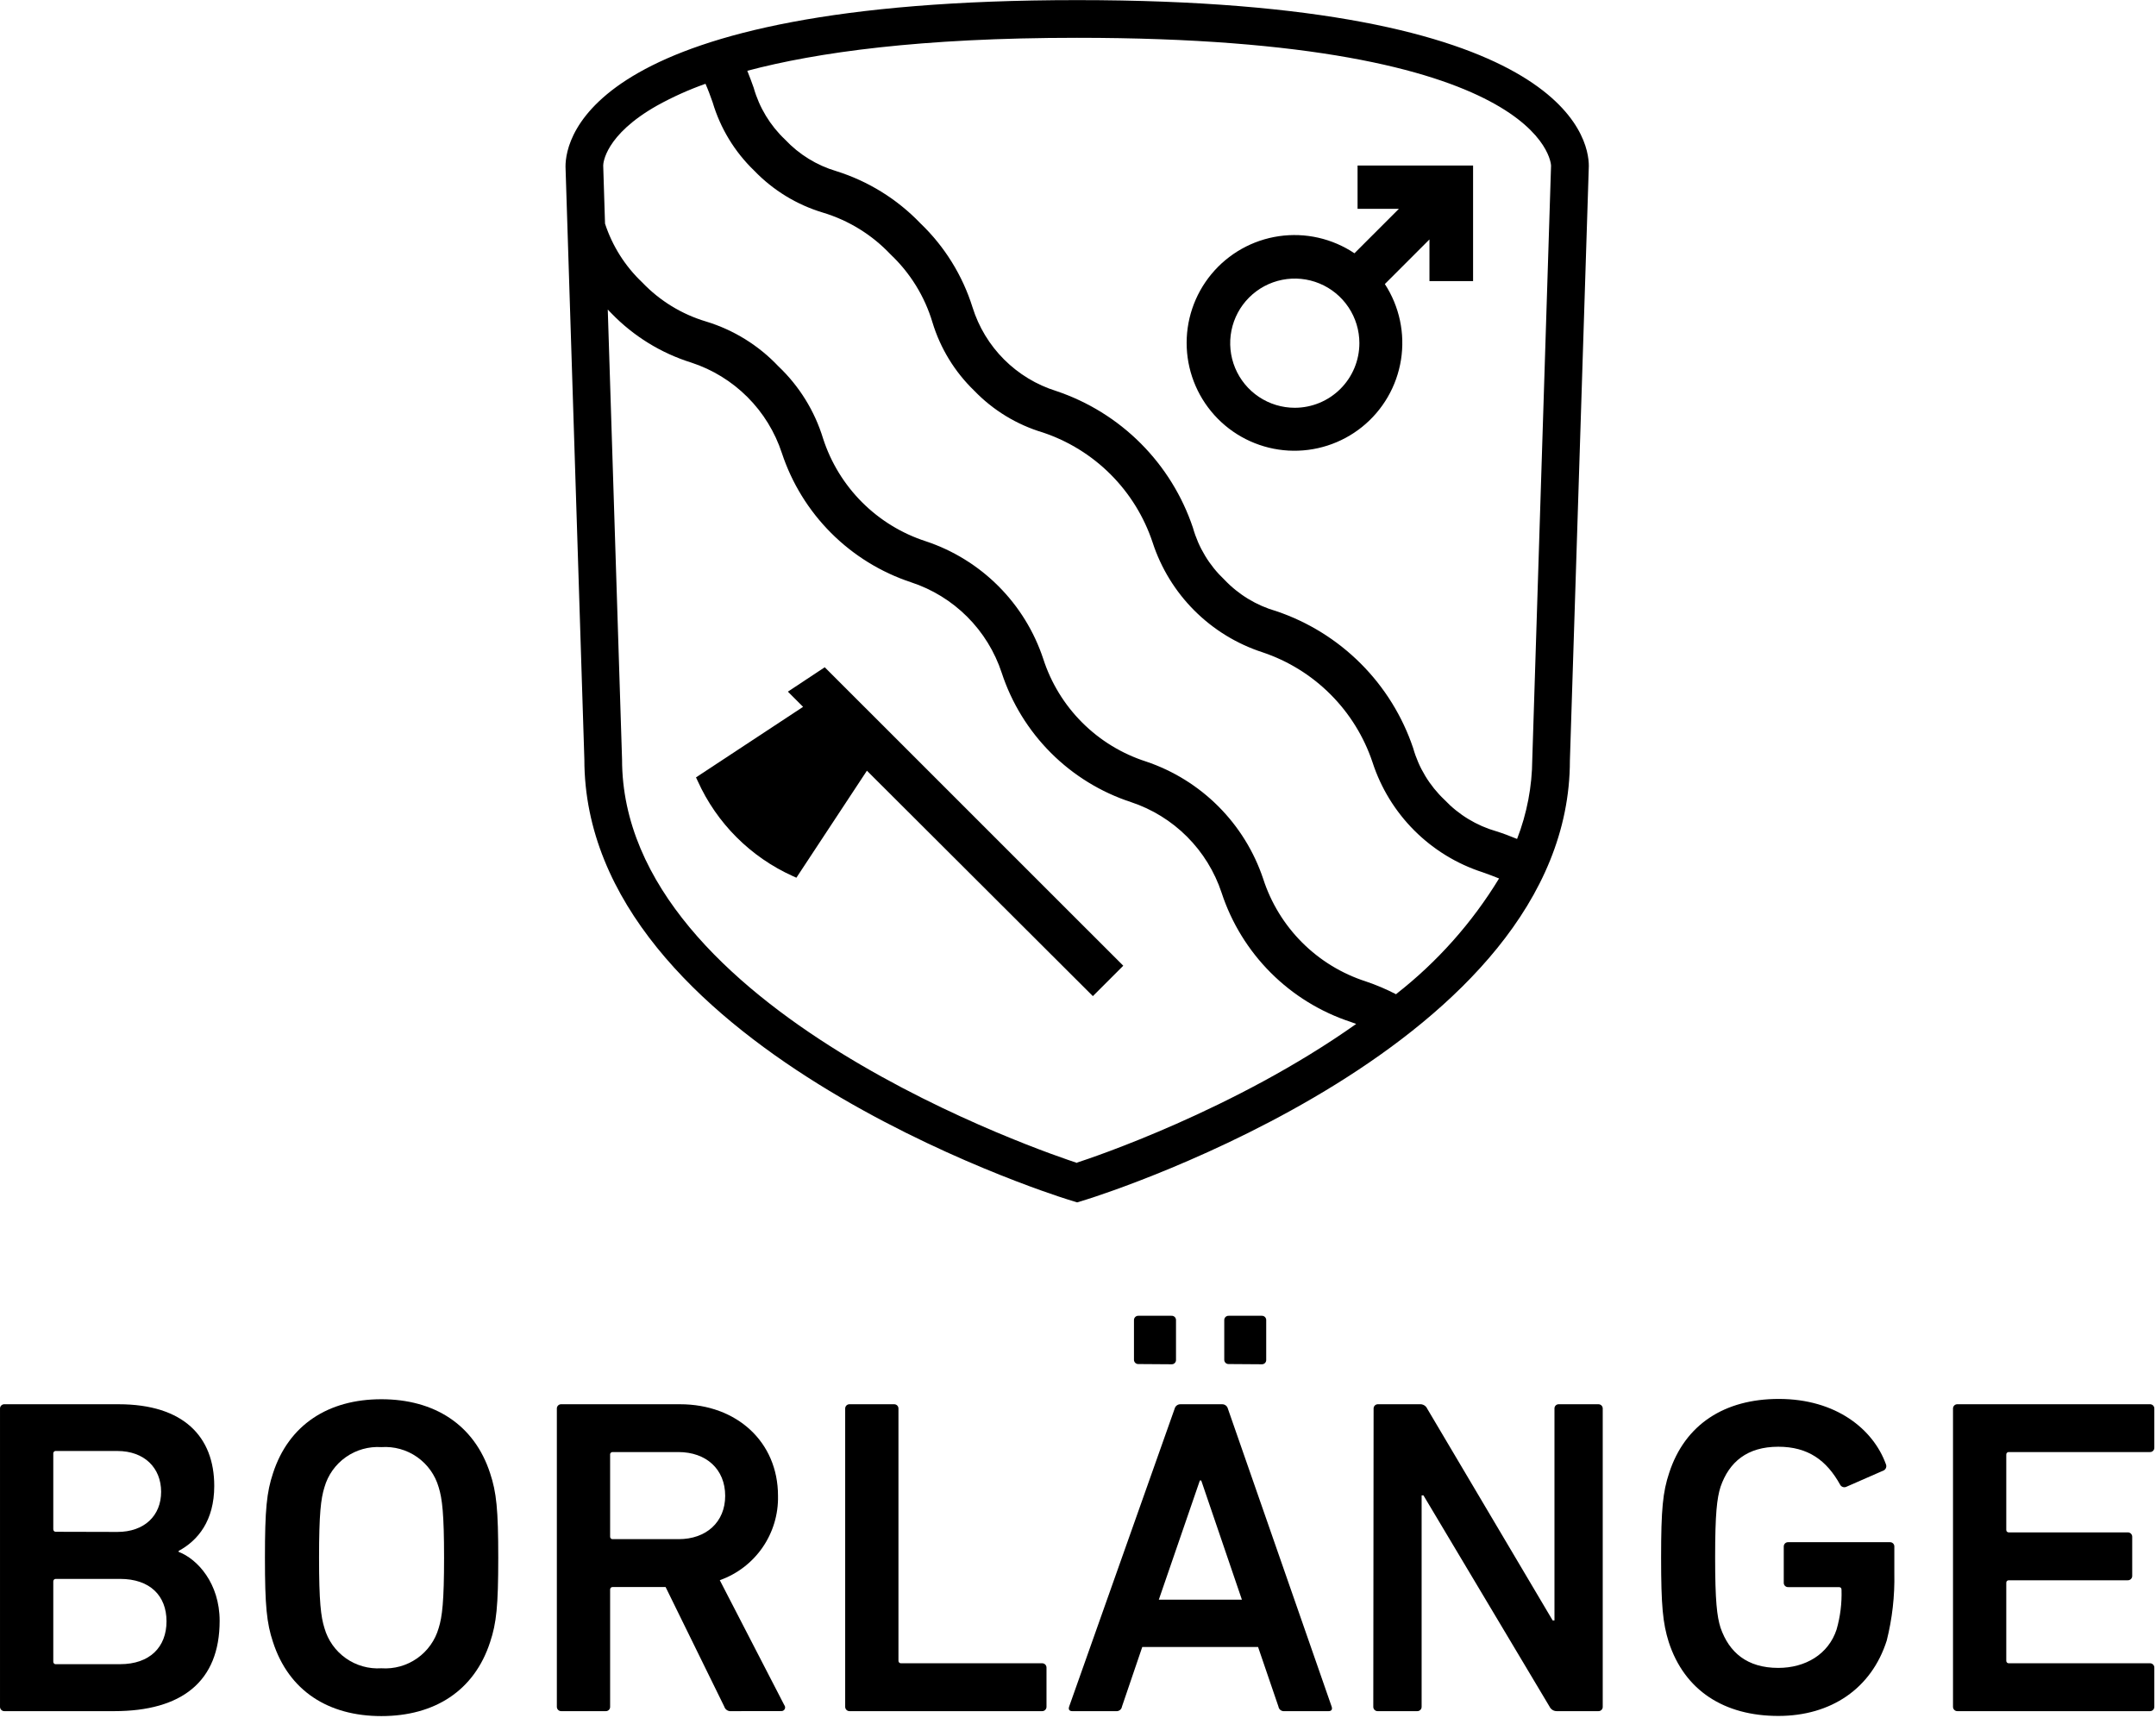 <svg width="852" height="679" viewBox="0 0 852 679" fill="none" xmlns="http://www.w3.org/2000/svg">
<g id="logo" fill="currentColor">
    <path d="M0.003 556.665C-0.011 556.426 0.027 556.187 0.113 555.964C0.199 555.741 0.332 555.539 0.503 555.371C0.673 555.204 0.878 555.074 1.102 554.992C1.327 554.909 1.566 554.876 1.805 554.893H46.853C72.531 554.893 84.665 567.717 84.665 587.178C84.665 600.903 78.238 608.742 70.579 612.856V613.216C78.057 616.07 86.797 625.68 86.797 640.486C86.797 664.512 71.781 676.165 45.082 676.165H1.805C1.565 676.178 1.324 676.14 1.1 676.054C0.875 675.968 0.672 675.836 0.502 675.666C0.332 675.496 0.199 675.292 0.113 675.068C0.027 674.843 -0.01 674.603 0.003 674.363V556.665ZM46.373 605.348C57.065 605.348 63.672 598.921 63.672 589.491C63.672 580.06 57.065 573.363 46.373 573.363H22.137C21.99 573.343 21.841 573.358 21.701 573.405C21.56 573.452 21.433 573.531 21.328 573.636C21.224 573.741 21.145 573.868 21.097 574.008C21.05 574.148 21.036 574.298 21.055 574.444V604.237C21.041 604.381 21.059 604.527 21.108 604.663C21.158 604.8 21.238 604.923 21.342 605.024C21.446 605.125 21.571 605.201 21.709 605.247C21.847 605.293 21.993 605.307 22.137 605.288L46.373 605.348ZM22.137 657.605H47.454C59.227 657.605 65.804 650.817 65.804 640.666C65.804 630.515 59.227 623.908 47.454 623.908H22.137C21.993 623.889 21.847 623.903 21.709 623.949C21.571 623.994 21.446 624.071 21.342 624.172C21.238 624.273 21.158 624.396 21.108 624.533C21.059 624.669 21.041 624.815 21.055 624.959V656.524C21.036 656.67 21.05 656.819 21.097 656.96C21.145 657.1 21.224 657.227 21.328 657.332C21.433 657.437 21.56 657.516 21.701 657.563C21.841 657.61 21.99 657.625 22.137 657.605Z" />
    <path d="M107.881 648.866C105.388 641.388 104.698 634.601 104.698 615.53C104.698 596.459 105.388 589.672 107.881 582.164C114.128 562.913 129.835 552.912 150.708 552.912C171.58 552.912 187.438 562.913 193.684 582.164C196.177 589.672 196.898 596.429 196.898 615.53C196.898 634.631 196.177 641.388 193.684 648.866C187.438 668.117 171.73 678.118 150.708 678.118C129.685 678.118 114.128 668.117 107.881 648.866ZM173.352 643.34C174.764 638.895 175.485 632.648 175.485 615.53C175.485 598.411 174.764 592.165 173.352 587.69C171.962 582.854 168.955 578.642 164.834 575.756C160.713 572.87 155.727 571.485 150.708 571.832C145.711 571.51 140.755 572.907 136.662 575.792C132.57 578.677 129.588 582.875 128.213 587.69C126.802 592.165 126.081 598.231 126.081 615.53C126.081 632.829 126.802 638.895 128.213 643.34C129.583 648.16 132.562 652.366 136.655 655.256C140.748 658.147 145.707 659.548 150.708 659.227C155.731 659.573 160.72 658.183 164.842 655.292C168.964 652.4 171.968 648.181 173.352 643.34Z" />
    <path d="M288.888 676.165C288.303 676.218 287.718 676.067 287.231 675.739C286.744 675.411 286.385 674.925 286.215 674.363L263.03 627.122H242.187C242.043 627.103 241.897 627.117 241.759 627.162C241.622 627.208 241.496 627.284 241.392 627.385C241.288 627.486 241.208 627.61 241.159 627.746C241.109 627.883 241.091 628.028 241.106 628.173V674.363C241.123 674.601 241.09 674.841 241.007 675.065C240.925 675.29 240.796 675.494 240.628 675.665C240.46 675.835 240.258 675.968 240.035 676.054C239.812 676.141 239.573 676.178 239.334 676.165H221.855C221.615 676.178 221.375 676.14 221.15 676.054C220.926 675.968 220.722 675.836 220.552 675.666C220.382 675.496 220.25 675.292 220.164 675.068C220.078 674.843 220.04 674.603 220.053 674.363V556.665C220.04 556.426 220.077 556.187 220.164 555.964C220.25 555.741 220.383 555.539 220.553 555.371C220.724 555.204 220.928 555.074 221.153 554.992C221.377 554.909 221.617 554.876 221.855 554.893H268.736C291.05 554.893 307.448 569.699 307.448 591.082C307.612 598.354 305.476 605.491 301.345 611.477C297.214 617.463 291.299 621.992 284.443 624.419L309.941 673.792C310.117 674.011 310.226 674.277 310.253 674.557C310.281 674.837 310.226 675.119 310.095 675.368C309.964 675.617 309.763 675.822 309.517 675.959C309.271 676.095 308.99 676.156 308.709 676.135L288.888 676.165ZM286.575 591.082C286.575 580.571 279.097 573.784 268.045 573.784H242.187C242.041 573.764 241.891 573.778 241.751 573.825C241.611 573.873 241.483 573.952 241.379 574.056C241.274 574.161 241.195 574.288 241.148 574.429C241.1 574.569 241.086 574.718 241.106 574.865V607.15C241.091 607.294 241.109 607.44 241.159 607.576C241.208 607.713 241.288 607.836 241.392 607.937C241.496 608.038 241.622 608.115 241.759 608.16C241.897 608.206 242.043 608.22 242.187 608.201H268.195C279.097 608.201 286.575 601.444 286.575 591.082Z" />
    <path d="M333.995 556.665C333.982 556.426 334.019 556.187 334.106 555.964C334.192 555.741 334.325 555.539 334.495 555.371C334.666 555.204 334.87 555.074 335.095 554.992C335.319 554.909 335.559 554.876 335.797 554.893H353.276C353.512 554.88 353.748 554.917 353.969 555.001C354.19 555.086 354.391 555.216 354.558 555.383C354.725 555.55 354.855 555.751 354.94 555.972C355.024 556.193 355.061 556.429 355.048 556.665V656.193C355.033 656.337 355.051 656.483 355.101 656.62C355.15 656.756 355.23 656.879 355.334 656.98C355.438 657.082 355.564 657.158 355.701 657.204C355.839 657.249 355.985 657.263 356.129 657.244H411.75C411.99 657.231 412.23 657.269 412.454 657.355C412.679 657.441 412.883 657.573 413.053 657.743C413.223 657.913 413.355 658.117 413.441 658.342C413.527 658.566 413.565 658.806 413.552 659.046V674.363C413.565 674.603 413.527 674.843 413.441 675.068C413.355 675.292 413.223 675.496 413.053 675.666C412.883 675.836 412.679 675.968 412.454 676.054C412.23 676.14 411.99 676.178 411.75 676.165H335.797C335.557 676.178 335.317 676.14 335.092 676.054C334.868 675.968 334.664 675.836 334.494 675.666C334.324 675.496 334.192 675.292 334.106 675.068C334.02 674.843 333.982 674.603 333.995 674.363V556.665Z" />
    <path d="M464.186 556.666C464.31 556.15 464.608 555.693 465.029 555.37C465.45 555.048 465.969 554.88 466.499 554.894H482.897C483.432 554.873 483.958 555.037 484.386 555.36C484.813 555.684 485.115 556.145 485.239 556.666L526.234 674.364C526.594 675.445 526.234 676.166 525.003 676.166H507.524C506.981 676.218 506.439 676.06 506.009 675.725C505.578 675.39 505.293 674.903 505.211 674.364L497.162 650.818H451.393L443.374 674.364C443.292 674.903 443.007 675.39 442.576 675.725C442.146 676.06 441.604 676.218 441.061 676.166H423.763C422.501 676.166 422.141 675.445 422.501 674.364L464.186 556.666ZM449.921 539.007C449.682 539.024 449.443 538.991 449.218 538.908C448.994 538.826 448.79 538.696 448.619 538.529C448.448 538.361 448.316 538.159 448.229 537.936C448.143 537.713 448.106 537.474 448.119 537.235V521.708C448.106 521.469 448.143 521.23 448.229 521.007C448.316 520.784 448.448 520.582 448.619 520.414C448.79 520.247 448.994 520.117 449.218 520.035C449.443 519.952 449.682 519.919 449.921 519.936H462.925C463.164 519.919 463.403 519.952 463.628 520.035C463.852 520.117 464.057 520.247 464.227 520.414C464.398 520.582 464.53 520.784 464.617 521.007C464.703 521.23 464.741 521.469 464.727 521.708V537.325C464.741 537.564 464.703 537.803 464.617 538.026C464.53 538.249 464.398 538.451 464.227 538.619C464.057 538.787 463.852 538.916 463.628 538.998C463.403 539.081 463.164 539.114 462.925 539.097L449.921 539.007ZM490.765 632.108L474.698 585.017H474.157L457.94 632.108H490.765ZM485.6 539.007C485.361 539.024 485.122 538.991 484.897 538.908C484.673 538.826 484.468 538.696 484.298 538.529C484.127 538.361 483.994 538.159 483.908 537.936C483.822 537.713 483.784 537.474 483.798 537.235V521.708C483.784 521.469 483.822 521.23 483.908 521.007C483.994 520.784 484.127 520.582 484.298 520.414C484.468 520.247 484.673 520.117 484.897 520.035C485.122 519.952 485.361 519.919 485.6 519.936H498.604C498.84 519.923 499.076 519.96 499.297 520.045C499.518 520.129 499.719 520.259 499.886 520.426C500.053 520.593 500.183 520.794 500.267 521.015C500.352 521.236 500.389 521.472 500.376 521.708V537.325C500.389 537.561 500.352 537.797 500.267 538.018C500.183 538.239 500.053 538.44 499.886 538.607C499.719 538.774 499.518 538.904 499.297 538.989C499.076 539.073 498.84 539.11 498.604 539.097L485.6 539.007Z" />
    <path d="M542.813 556.666C542.799 556.427 542.837 556.188 542.923 555.965C543.009 555.742 543.142 555.54 543.313 555.372C543.483 555.204 543.687 555.075 543.912 554.993C544.136 554.91 544.376 554.877 544.615 554.894H561.012C561.635 554.84 562.259 554.982 562.797 555.299C563.336 555.617 563.762 556.095 564.016 556.666L613.569 640.307H614.29V556.666C614.272 556.429 614.306 556.19 614.388 555.967C614.471 555.744 614.601 555.541 614.769 555.373C614.938 555.205 615.14 555.075 615.363 554.992C615.586 554.909 615.825 554.876 616.062 554.894H631.589C631.825 554.881 632.061 554.918 632.282 555.002C632.503 555.087 632.704 555.217 632.871 555.384C633.038 555.551 633.168 555.752 633.253 555.973C633.337 556.194 633.374 556.43 633.361 556.666V674.364C633.378 674.602 633.345 674.842 633.262 675.066C633.18 675.291 633.05 675.495 632.883 675.666C632.715 675.836 632.513 675.969 632.29 676.055C632.067 676.141 631.828 676.179 631.589 676.166H615.341C614.719 676.196 614.101 676.041 613.567 675.72C613.032 675.399 612.604 674.927 612.338 674.364L562.514 590.903H561.793V674.364C561.806 674.604 561.769 674.844 561.683 675.068C561.597 675.293 561.464 675.497 561.294 675.667C561.124 675.837 560.92 675.969 560.696 676.055C560.471 676.141 560.231 676.179 559.991 676.166H544.494C544.254 676.179 544.014 676.141 543.79 676.055C543.565 675.969 543.361 675.837 543.191 675.667C543.021 675.497 542.889 675.293 542.803 675.068C542.717 674.844 542.679 674.604 542.692 674.364L542.813 556.666Z" />
    <path d="M656.427 615.41C656.427 596.309 657.117 589.552 659.61 582.043C665.857 562.793 681.564 552.792 702.947 552.792C725.622 552.792 740.248 564.805 745.233 578.5C745.439 578.931 745.48 579.424 745.347 579.883C745.214 580.343 744.917 580.737 744.512 580.992L729.496 587.569C729.07 587.726 728.602 587.723 728.178 587.564C727.754 587.404 727.401 587.097 727.183 586.698C721.838 577.058 714.51 571.682 702.737 571.682C690.454 571.682 683.306 577.689 679.912 587.539C678.501 592.014 677.78 598.081 677.78 615.38C677.78 632.678 678.501 638.745 679.912 643.19C683.306 653.011 690.454 659.077 702.737 659.077C713.459 659.077 722.558 653.701 725.772 643.911C727.239 638.809 727.897 633.509 727.724 628.204C727.724 627.483 727.364 627.152 726.643 627.152H706.671C706.432 627.166 706.194 627.128 705.97 627.042C705.747 626.956 705.545 626.823 705.377 626.652C705.21 626.482 705.08 626.278 704.998 626.053C704.915 625.829 704.882 625.589 704.899 625.35V611.085C704.899 610.856 704.945 610.63 705.035 610.42C705.125 610.21 705.258 610.02 705.423 609.863C705.589 609.705 705.785 609.583 706 609.504C706.215 609.425 706.443 609.391 706.671 609.403H746.795C747.033 609.386 747.273 609.419 747.497 609.502C747.722 609.584 747.926 609.714 748.097 609.881C748.267 610.049 748.4 610.251 748.486 610.474C748.573 610.697 748.61 610.936 748.597 611.175V621.717C748.786 630.661 747.776 639.59 745.593 648.265C739.587 667.186 723.64 678.058 702.767 678.058C681.384 678.058 665.677 668.057 659.43 648.806C657.117 641.388 656.427 634.601 656.427 615.41Z" />
    <path d="M771.782 556.665C771.769 556.426 771.806 556.187 771.893 555.964C771.979 555.741 772.112 555.539 772.282 555.371C772.453 555.204 772.657 555.074 772.882 554.992C773.106 554.909 773.346 554.876 773.584 554.893H849.537C849.775 554.876 850.015 554.909 850.239 554.992C850.464 555.074 850.668 555.204 850.839 555.371C851.009 555.539 851.142 555.741 851.228 555.964C851.314 556.187 851.352 556.426 851.339 556.665V572.012C851.352 572.251 851.314 572.489 851.228 572.713C851.142 572.936 851.009 573.138 850.839 573.305C850.668 573.473 850.464 573.603 850.239 573.685C850.015 573.767 849.775 573.801 849.537 573.784H793.916C793.77 573.764 793.62 573.778 793.48 573.825C793.34 573.873 793.213 573.952 793.108 574.056C793.003 574.161 792.924 574.288 792.877 574.429C792.83 574.569 792.815 574.718 792.835 574.865V604.477C792.82 604.621 792.838 604.767 792.888 604.903C792.937 605.04 793.017 605.163 793.121 605.264C793.225 605.365 793.351 605.442 793.488 605.487C793.626 605.533 793.772 605.547 793.916 605.528H840.797C841.037 605.515 841.277 605.553 841.502 605.639C841.726 605.725 841.93 605.857 842.1 606.027C842.27 606.197 842.402 606.401 842.488 606.625C842.574 606.85 842.612 607.09 842.599 607.33V622.647C842.612 622.887 842.574 623.127 842.488 623.351C842.402 623.576 842.27 623.78 842.1 623.95C841.93 624.12 841.726 624.252 841.502 624.338C841.277 624.424 841.037 624.462 840.797 624.449H793.916C793.195 624.449 792.835 624.779 792.835 625.5V656.193C792.82 656.337 792.838 656.483 792.888 656.62C792.937 656.756 793.017 656.879 793.121 656.98C793.225 657.082 793.351 657.158 793.488 657.204C793.626 657.249 793.772 657.263 793.916 657.244H849.537C849.777 657.231 850.017 657.269 850.241 657.355C850.466 657.441 850.67 657.573 850.84 657.743C851.01 657.913 851.142 658.117 851.228 658.342C851.314 658.566 851.352 658.806 851.339 659.046V674.363C851.352 674.603 851.314 674.843 851.228 675.068C851.142 675.292 851.01 675.496 850.84 675.666C850.67 675.836 850.466 675.968 850.241 676.054C850.017 676.14 849.777 676.178 849.537 676.165H773.584C773.344 676.178 773.104 676.14 772.88 676.054C772.655 675.968 772.451 675.836 772.281 675.666C772.111 675.496 771.979 675.292 771.893 675.068C771.807 674.843 771.769 674.603 771.782 674.363V556.665Z" />
    <path d="M425.656 0.042C233.207 0.042 223.476 54.521 223.476 65.813L230.924 300.068C230.924 412.87 413.883 471.464 421.691 473.897L425.656 475.128L429.65 473.897C437.428 471.464 620.387 412.87 620.387 300.488L627.865 65.573C627.865 54.521 618.105 0.042 425.656 0.042ZM425.656 459.541C415.745 456.327 245.82 399.476 245.82 300.098L240.174 122.305C240.685 122.815 241.075 123.296 241.616 123.806C250.358 132.85 261.232 139.552 273.24 143.298C281.584 146.033 289.166 150.693 295.375 156.902C301.584 163.11 306.244 170.693 308.979 179.036C312.915 190.94 319.582 201.758 328.448 210.623C337.313 219.488 348.131 226.156 360.034 230.092C368.395 232.831 375.995 237.499 382.219 243.718C388.443 249.937 393.117 257.532 395.863 265.891C399.774 277.808 406.432 288.639 415.302 297.508C424.171 306.377 435.001 313.036 446.919 316.946C455.271 319.71 462.862 324.389 469.083 330.611C475.304 336.832 479.984 344.422 482.748 352.775C486.658 364.693 493.317 375.523 502.186 384.392C511.055 393.261 521.886 399.92 533.803 403.83L535.935 404.611C487.913 438.638 431.452 457.529 425.656 459.391V459.541ZM551.793 392.929C547.923 390.926 543.907 389.219 539.78 387.823C530.276 384.77 521.636 379.497 514.576 372.442C507.515 365.386 502.236 356.75 499.175 347.249C495.562 336.472 489.5 326.678 481.465 318.638C473.43 310.597 463.64 304.529 452.865 300.909C443.362 297.855 434.722 292.583 427.661 285.527C420.6 278.472 415.321 269.836 412.261 260.335C408.674 249.51 402.609 239.672 394.548 231.606C386.487 223.54 376.653 217.468 365.831 213.874C356.338 210.799 347.71 205.514 340.656 198.456C333.603 191.397 328.325 182.765 325.257 173.27C321.932 162.379 315.837 152.538 307.567 144.709C299.75 136.447 289.918 130.362 279.036 127.05C269.427 124.188 260.731 118.867 253.809 111.613C247.044 105.211 241.986 97.221 239.093 88.368L238.372 65.393C238.372 64.612 238.973 53.38 259.755 41.667C265.856 38.294 272.224 35.431 278.796 33.108C279.877 35.571 280.748 37.973 281.619 40.436C284.67 50.719 290.342 60.034 298.077 67.465C305.521 75.198 314.829 80.886 325.106 83.983C335.344 87.049 344.593 92.757 351.926 100.531C359.7 107.863 365.407 117.113 368.474 127.35C371.583 137.622 377.269 146.927 384.991 154.38C392.434 162.108 401.744 167.786 412.021 170.868C422.144 174.235 431.342 179.916 438.886 187.459C446.43 195.003 452.111 204.202 455.478 214.325C458.778 224.476 464.433 233.702 471.981 241.249C479.528 248.797 488.754 254.452 498.905 257.752C509.027 261.137 518.224 266.827 525.77 274.374C533.317 281.921 539.007 291.117 542.392 301.239C545.693 311.394 551.352 320.624 558.905 328.172C566.459 335.72 575.692 341.372 585.85 344.666C588.042 345.447 590.204 346.228 592.397 347.129C581.714 364.67 567.948 380.135 551.763 392.778L551.793 392.929ZM605.521 300.038C605.445 310.807 603.41 321.472 599.514 331.512C596.511 330.281 593.898 329.29 591.376 328.509C583.535 326.27 576.44 321.965 570.833 316.045C564.927 310.462 560.641 303.384 558.43 295.563C554.19 282.998 547.106 271.582 537.729 262.205C528.352 252.828 516.936 245.744 504.371 241.504C496.531 239.265 489.436 234.961 483.829 229.041C477.922 223.457 473.636 216.38 471.425 208.558C467.209 195.981 460.132 184.553 450.752 175.173C441.372 165.793 429.944 158.717 417.367 154.5C409.601 152.071 402.54 147.797 396.786 142.044C391.033 136.291 386.759 129.229 384.331 121.464C380.372 108.817 373.274 97.379 363.698 88.218C354.529 78.659 343.093 71.573 330.452 67.615C322.73 65.323 315.756 61.022 310.24 55.152C304.334 49.568 300.048 42.491 297.837 34.67C297.086 32.567 296.275 30.345 295.314 27.972C322.734 20.674 363.909 14.938 425.626 14.938C610.777 14.938 612.939 64.942 612.939 65.453L605.521 300.038Z" />
    <path d="M342.585 304.543L314.715 346.829L313.243 346.169C296.592 338.646 283.255 325.309 275.733 308.658L275.042 307.186L317.358 279.316L311.351 273.31L325.917 263.669L443.885 381.607L431.872 393.62L342.585 304.543Z" />
    <path d="M564.888 111.071V94.613L547.259 112.242C553.021 121.09 555.293 131.762 553.635 142.19C551.977 152.618 546.507 162.059 538.285 168.684C530.063 175.308 519.674 178.645 509.132 178.047C498.591 177.448 488.646 172.958 481.227 165.445C473.807 157.933 469.44 147.933 468.973 137.385C468.506 126.837 471.971 116.49 478.697 108.351C485.423 100.212 494.932 94.859 505.379 93.331C515.827 91.803 526.47 94.208 535.246 100.079L552.815 82.51H536.477V65.422H582.126V111.071H564.888ZM537.198 135.608C537.198 130.559 535.701 125.623 532.895 121.425C530.09 117.227 526.104 113.955 521.439 112.023C516.774 110.091 511.642 109.586 506.69 110.571C501.738 111.556 497.189 113.987 493.619 117.557C490.049 121.127 487.618 125.676 486.633 130.628C485.648 135.579 486.153 140.712 488.085 145.377C490.018 150.041 493.29 154.028 497.488 156.833C501.686 159.638 506.621 161.136 511.67 161.136C518.438 161.128 524.926 158.435 529.712 153.65C534.498 148.864 537.19 142.376 537.198 135.608Z" />
</g>
</svg>
